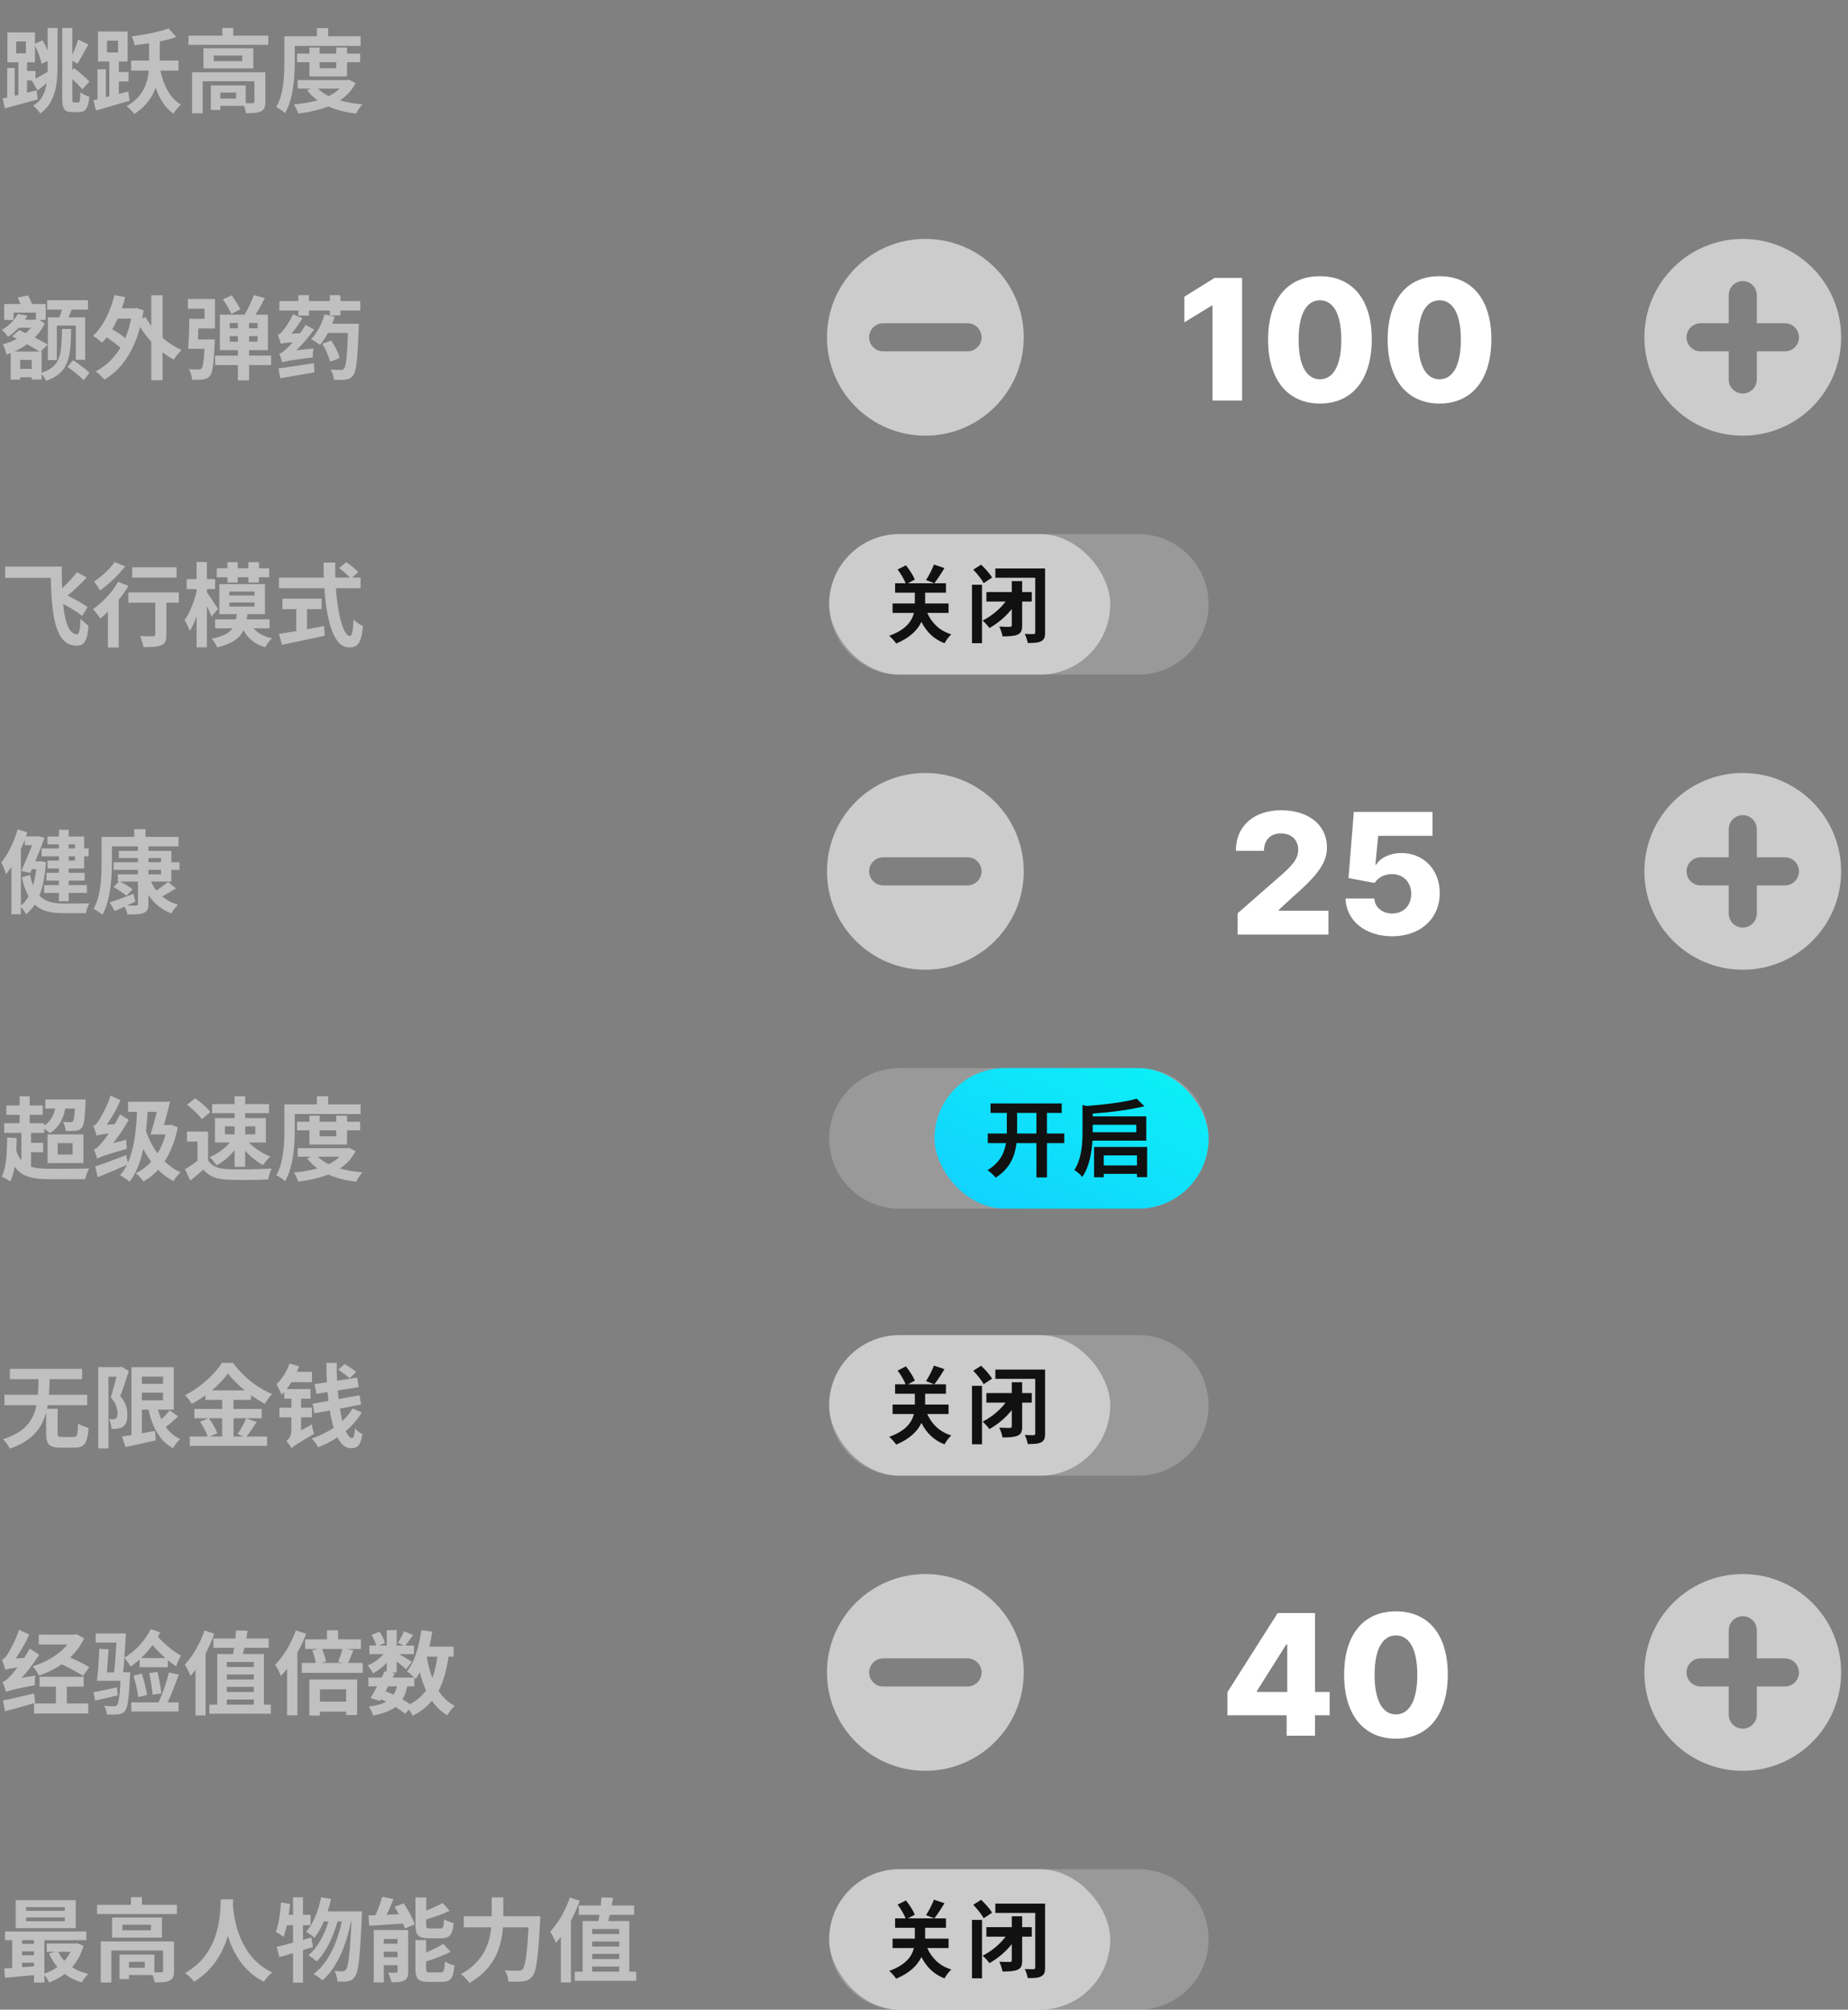 <?xml version="1.0" encoding="UTF-8"?>
<!DOCTYPE svg PUBLIC "-//W3C//DTD SVG 1.1//EN" "http://www.w3.org/Graphics/SVG/1.1/DTD/svg11.dtd">
<svg version="1.1" xmlns="http://www.w3.org/2000/svg" xmlns:xlink="http://www.w3.org/1999/xlink" width="263" height="286" viewBox="0 0 263 286" fill="none">
<rect x="0" y="0" width="263" height="286" fill="#808080" stroke="none"/>
<path d="M5.057 10.099H3.848V8.864H4.979V6.498C5.408 7.33 5.798 8.37 5.902 9.072L6.786 8.682V9.501C6.786 9.735 6.786 9.982 6.773 10.229C6.162 10.593 5.564 10.918 5.057 11.191V10.099ZM2.301 5.9H3.679V7.59H2.301V5.9ZM6.786 7.2C6.578 6.706 6.331 6.186 6.058 5.744L4.979 6.225V4.613H1.053V8.864H2.613V13.492L2.093 13.622V9.67H1.027V13.869L0.377 14.012L0.689 15.416C2.028 15.065 3.757 14.597 5.382 14.142L5.2 12.855C4.745 12.972 4.303 13.076 3.848 13.193V11.451H4.55L4.524 11.464L5.356 12.881C5.772 12.556 6.201 12.192 6.643 11.828C6.448 13.128 5.954 14.337 4.719 15.026C5.044 15.273 5.525 15.819 5.733 16.144C7.865 14.675 8.19 11.958 8.19 9.501V3.976H6.786V7.2ZM10.556 14.584C10.335 14.584 10.296 14.506 10.296 13.934V11.269C10.855 11.776 11.401 12.322 11.713 12.712L12.727 11.62C12.259 11.074 11.258 10.255 10.556 9.696L10.296 9.956V8.656L11.024 9.059C11.492 8.357 12.038 7.252 12.571 6.316L11.128 5.627C10.933 6.277 10.621 7.083 10.296 7.785V3.976H8.853V13.921C8.853 15.52 9.165 15.949 10.27 15.949H11.271C12.207 15.949 12.571 15.325 12.714 13.752C12.298 13.661 11.765 13.401 11.44 13.141C11.401 14.259 11.362 14.584 11.154 14.584H10.556ZM15.223 5.783H16.809V7.46H15.223V5.783ZM18.252 13.024L16.913 13.375V11.594H18.291V10.255H16.913V8.76H18.161V4.483H13.949V8.76H15.561V13.713L15.067 13.843V9.852H13.871V14.142C13.663 14.194 13.481 14.233 13.299 14.272L13.663 15.728C15.015 15.338 16.796 14.818 18.447 14.337L18.252 13.024ZM25.402 10.047V8.617H22.737V5.9C23.582 5.731 24.401 5.51 25.09 5.263L23.985 4.041C22.698 4.535 20.605 4.938 18.733 5.185C18.915 5.523 19.11 6.069 19.162 6.433C19.825 6.368 20.514 6.277 21.216 6.16V8.617H18.668V10.047H21.177C21.021 11.75 20.436 13.739 18.018 15.117C18.382 15.39 18.889 15.91 19.11 16.222C20.748 15.169 21.671 13.843 22.152 12.491C22.711 14.077 23.504 15.364 24.687 16.17C24.921 15.767 25.402 15.182 25.753 14.896C24.193 13.999 23.296 12.166 22.828 10.047H25.402ZM33.605 14.025H31.356V13.18H33.605V14.025ZM37.765 10.281H27.339V16.131H28.847V11.568H36.205V14.467C36.205 14.623 36.153 14.662 35.958 14.675C35.815 14.688 35.412 14.688 34.97 14.675V12.153H30.004V15.65H31.356V15.065H34.71C34.853 15.403 34.97 15.806 35.009 16.105C35.945 16.105 36.634 16.092 37.115 15.858C37.622 15.624 37.765 15.208 37.765 14.493V10.281ZM34.476 8.695H30.42V7.902H34.476V8.695ZM28.951 6.875V9.735H36.049V6.875H28.951ZM33.202 5.068V3.976H31.629V5.068H26.819V6.381H38.181V5.068H33.202ZM41.951 6.537H51.324V5.159H46.709V4.002H45.097V5.159H40.469V8.799C40.469 10.697 40.391 13.401 39.312 15.247C39.663 15.403 40.313 15.832 40.573 16.092C41.756 14.09 41.951 10.905 41.951 8.799V6.537ZM47.853 8.851V9.709H45.487V8.851H47.853ZM49.387 10.879V8.851H51.259V7.629H49.387V6.771H47.853V7.629H45.487V6.771H44.031V7.629H42.276V8.851H44.031V10.879H49.387ZM48.334 12.608C47.905 13.024 47.372 13.388 46.774 13.674C46.163 13.375 45.643 13.024 45.253 12.608H48.334ZM49.647 11.334L49.374 11.399H42.367V12.608H44.304L43.693 12.829C44.109 13.388 44.616 13.869 45.188 14.272C44.161 14.571 43.017 14.753 41.821 14.857C42.055 15.182 42.328 15.767 42.445 16.157C43.992 15.962 45.448 15.65 46.722 15.143C47.853 15.65 49.179 15.988 50.674 16.17C50.869 15.767 51.272 15.169 51.584 14.844C50.414 14.74 49.335 14.558 48.386 14.285C49.322 13.661 50.089 12.855 50.609 11.815L49.647 11.334Z" fill="white" fill-opacity="0.5"/>
<path d="M6.812 45.161V51.245H8.086V46.331H10.79V51.206H12.116V45.161H9.75C9.906 44.823 10.049 44.446 10.205 44.056H12.519V42.717H6.708V44.056H8.827C8.71 44.433 8.567 44.823 8.45 45.161H6.812ZM2.873 52.493V51.219H4.511V52.493H2.873ZM2.067 50.023C2.691 49.737 3.289 49.386 3.848 48.996C4.537 49.36 5.187 49.737 5.616 50.023H2.067ZM8.827 46.812C8.762 50.452 8.671 52.116 5.928 53.052V50.023H5.785L6.799 49.035C6.331 48.749 5.655 48.398 4.953 48.034C5.538 47.462 6.019 46.773 6.37 46.032L5.629 45.525H6.5V43.263H4.576C4.407 42.873 4.186 42.405 3.991 42.041L2.522 42.34C2.652 42.613 2.795 42.951 2.925 43.263H0.598V45.525H1.924V44.485H5.109V45.499H3.549C3.666 45.317 3.783 45.122 3.887 44.927L2.535 44.68C2.132 45.447 1.365 46.305 0.273 46.955C0.546 47.15 0.936 47.631 1.131 47.943C1.729 47.54 2.236 47.111 2.665 46.643H4.407C4.186 46.916 3.939 47.176 3.653 47.41C3.341 47.254 3.029 47.098 2.743 46.968L1.742 47.865L2.418 48.216C1.794 48.554 1.092 48.827 0.39 49.009C0.585 49.308 0.858 50.049 0.923 50.465C1.118 50.4 1.326 50.335 1.521 50.257V54.027H2.873V53.689H4.511V54.001H5.928V53.247C6.175 53.52 6.448 53.91 6.552 54.196C9.802 53.065 10.062 50.946 10.127 46.812H8.827ZM9.607 52.194C10.387 52.766 11.427 53.585 11.908 54.118L12.74 53.039C12.233 52.545 11.167 51.765 10.4 51.245L9.607 52.194ZM18.668 45.343C18.46 46.357 18.187 47.28 17.836 48.112C17.316 47.696 16.627 47.228 15.977 46.851C16.263 46.37 16.523 45.876 16.757 45.343H18.668ZM23.14 42.015H21.528V46.37C21.216 45.967 20.943 45.538 20.722 45.122L20.241 45.304C20.306 44.94 20.371 44.563 20.436 44.173L19.422 43.822L19.149 43.874H17.342C17.524 43.354 17.68 42.834 17.823 42.288L16.289 41.989C15.717 44.316 14.664 46.487 13.234 47.787C13.611 48.008 14.248 48.515 14.521 48.775C14.755 48.541 14.976 48.294 15.184 48.008C15.873 48.463 16.627 49.022 17.134 49.49C16.224 50.998 15.041 52.116 13.611 52.857C13.988 53.104 14.586 53.676 14.846 54.014C17.16 52.701 18.967 50.218 19.942 46.539C20.41 47.28 20.943 47.995 21.528 48.632V54.105H23.14V50.14C23.647 50.53 24.18 50.881 24.726 51.167C24.986 50.764 25.48 50.14 25.857 49.815C24.908 49.399 23.972 48.801 23.14 48.073V42.015ZM34.203 44.004C33.943 43.458 33.423 42.652 32.968 42.028L31.733 42.6C32.162 43.237 32.695 44.121 32.929 44.68L34.203 44.004ZM26.741 43.926H29.107V45.369H26.936C26.936 46.76 26.871 48.515 26.767 49.633H29.107C29.003 51.453 28.873 52.22 28.678 52.441C28.548 52.558 28.418 52.584 28.223 52.584C27.963 52.584 27.43 52.571 26.871 52.532C27.131 52.935 27.313 53.559 27.339 54.027C27.963 54.053 28.561 54.04 28.912 54.001C29.341 53.936 29.614 53.819 29.887 53.468C30.264 53.039 30.42 51.804 30.55 48.905C30.563 48.71 30.576 48.307 30.576 48.307H28.171C28.197 47.813 28.21 47.28 28.223 46.747H30.589V42.548H26.741V43.926ZM32.695 48.619V47.839H33.852V48.619H32.695ZM32.695 45.967H33.852V46.721H32.695V45.967ZM36.66 46.721H35.451V45.967H36.66V46.721ZM36.66 48.619H35.451V47.839H36.66V48.619ZM38.584 50.608H35.451V49.828H38.129V44.771H36.361C36.803 44.095 37.284 43.237 37.687 42.431L36.127 41.989C35.828 42.86 35.282 43.991 34.801 44.771H31.291V49.828H33.852V50.608H30.615V51.947H33.852V54.131H35.451V51.947H38.584V50.608ZM41.691 44.732C41.236 45.785 40.469 46.825 40.222 47.111C39.975 47.397 39.754 47.592 39.533 47.644C39.676 48.008 39.897 48.645 39.975 48.931C40.183 48.853 40.495 48.788 41.665 48.697C41.288 49.139 40.963 49.464 40.781 49.62C40.365 50.01 40.066 50.257 39.741 50.322C39.897 50.66 40.105 51.323 40.17 51.57C40.521 51.414 41.08 51.297 44.499 50.868C44.499 50.569 44.538 49.984 44.616 49.594L42.159 49.841C43.069 48.983 43.953 47.956 44.707 46.89L43.498 46.24C43.251 46.63 42.991 47.033 42.705 47.423L41.483 47.462C42.042 46.799 42.601 46.045 43.043 45.278L41.691 44.732ZM39.884 53.832C41.249 53.598 43.043 53.286 44.746 52.987L44.668 51.687C42.835 51.973 40.898 52.272 39.624 52.428L39.884 53.832ZM45.864 48.918C46.358 49.711 46.826 50.79 46.969 51.479L48.334 50.959C48.178 50.257 47.671 49.243 47.138 48.463L45.864 48.918ZM47.281 46.071C47.411 45.733 47.528 45.395 47.632 45.057L46.189 44.732C45.812 46.084 45.11 47.436 44.265 48.255C44.629 48.45 45.24 48.853 45.526 49.087C45.929 48.632 46.319 48.047 46.67 47.384H49.517C49.4 50.764 49.231 52.116 48.971 52.441C48.828 52.61 48.698 52.636 48.477 52.636C48.217 52.636 47.671 52.636 47.047 52.584C47.307 53 47.489 53.611 47.528 54.053C48.165 54.079 48.802 54.079 49.205 54.014C49.66 53.949 49.985 53.806 50.284 53.39C50.713 52.857 50.882 51.18 51.051 46.721C51.064 46.539 51.064 46.071 51.064 46.071H47.281ZM48.451 42.847V42.002H46.943V42.847H43.966V42.002H42.458V42.847H39.754V44.199H42.458V44.914H43.966V44.199H46.943V44.888H48.451V44.199H51.272V42.847H48.451Z" fill="white" fill-opacity="0.5"/>
<path d="M12.467 86.411C11.843 85.917 10.686 85.28 9.62 84.76C10.53 84.019 11.531 83.07 12.337 82.186L10.946 81.432C10.413 82.147 9.62 82.992 8.84 83.72C8.801 82.771 8.788 81.731 8.801 80.626H0.728V82.238H7.228C7.345 88.127 8.034 91.884 10.933 91.884C12.012 91.884 12.441 91.182 12.597 89.024C12.246 88.816 11.804 88.413 11.453 88.049C11.414 89.44 11.284 90.259 10.985 90.259C9.854 90.272 9.256 88.673 8.983 85.93C10.023 86.502 11.102 87.152 11.687 87.659L12.467 86.411ZM25.129 80.73H18.811V82.199H25.129V80.73ZM16.315 79.989C15.691 80.899 14.456 82.069 13.377 82.758C13.65 83.057 14.04 83.681 14.235 84.019C15.47 83.161 16.874 81.822 17.81 80.6L16.315 79.989ZM16.809 82.797C15.977 84.266 14.56 85.774 13.234 86.684C13.546 87.009 14.066 87.711 14.287 88.023C14.638 87.737 14.989 87.412 15.353 87.061V92.144H16.9V85.358C17.42 84.708 17.901 84.032 18.291 83.369L16.809 82.797ZM25.454 84.305H18.265V85.774H22.1V90.298C22.1 90.493 22.009 90.545 21.775 90.545C21.541 90.558 20.683 90.558 19.942 90.519C20.15 90.974 20.345 91.637 20.41 92.092C21.567 92.092 22.399 92.066 22.945 91.832C23.517 91.598 23.673 91.169 23.673 90.337V85.774H25.454V84.305ZM32.37 82.901H33.839V82.147H35.347V82.901H36.855V82.147H38.311V80.873H36.855V80.002H35.347V80.873H33.839V80.002H32.37V80.873H30.849V82.147H32.37V82.901ZM31.031 86.658C30.797 86.281 29.835 84.799 29.445 84.292V83.837H30.615V82.407H29.445V79.989H27.976V82.407H26.572V83.837H27.976V84.175C27.612 85.644 26.988 87.295 26.273 88.231C26.52 88.647 26.858 89.349 27.014 89.791C27.352 89.245 27.69 88.53 27.976 87.724V92.118H29.445V86.268C29.718 86.814 29.965 87.36 30.108 87.737L31.031 86.658ZM32.643 85.748H36.218V86.32H32.643V85.748ZM32.643 84.188H36.218V84.747H32.643V84.188ZM38.363 89.414V88.14H35.113C35.152 87.893 35.191 87.659 35.217 87.399H37.713V83.122H31.213V87.399H33.696C33.67 87.659 33.631 87.906 33.592 88.14H30.615V89.414H33.098C32.617 90.09 31.759 90.571 30.134 90.896C30.42 91.195 30.784 91.754 30.914 92.131C33.059 91.611 34.112 90.805 34.658 89.687C35.308 90.883 36.296 91.702 37.752 92.105C37.96 91.715 38.376 91.13 38.701 90.831C37.544 90.597 36.673 90.103 36.088 89.414H38.363ZM43.693 86.684H45.773V85.189H40.196V86.684H42.159V89.817C41.223 89.973 40.365 90.103 39.702 90.207L40.131 91.767C41.808 91.403 44.096 90.935 46.228 90.467L46.111 89.089C45.318 89.245 44.486 89.401 43.693 89.544V86.684ZM51.324 83.707V82.199H50.102L50.986 81.432C50.635 81.003 49.868 80.392 49.283 79.989L48.256 80.834C48.776 81.224 49.426 81.757 49.777 82.199H47.723C47.697 81.497 47.697 80.769 47.71 80.054H46.046C46.046 80.769 46.059 81.497 46.085 82.199H39.702V83.707H46.163C46.475 88.283 47.45 92.131 49.673 92.131C50.908 92.131 51.428 91.533 51.662 89.076C51.233 88.907 50.661 88.53 50.31 88.166C50.245 89.817 50.089 90.506 49.816 90.506C48.867 90.506 48.074 87.503 47.801 83.707H51.324Z" fill="white" fill-opacity="0.5"/>
<path d="M10.673 120.16V120.732H9.776V120.16H10.673ZM10.673 122.474H9.776V121.863H10.673V122.474ZM8.385 120.732H5.915V121.863H8.385V122.474H6.76V123.592H8.385V124.203H6.604V125.321H8.385V125.958H6.279V127.076H8.385V128.259H9.776V127.076H12.363V125.958H9.776V125.321H12.051V124.203H9.776V123.592H11.973V121.863H12.61V120.732H11.973V119.042H9.776V118.08H8.385V119.042H6.76V120.16H8.385V120.732ZM2.977 120.836C3.172 120.394 3.354 119.952 3.523 119.497V120.277H4.563C4.134 121.382 3.549 122.812 3.042 123.943L4.303 124.229L4.537 123.696H5.161C5.057 124.528 4.914 125.295 4.706 125.997C4.537 125.568 4.394 125.074 4.277 124.502L3.107 124.84C3.354 125.971 3.679 126.855 4.056 127.557C3.757 128.103 3.393 128.545 2.977 128.857V120.836ZM5.733 122.552L5.499 122.578H5.018C5.512 121.408 5.993 120.199 6.344 119.224L5.382 118.977L5.161 119.029H3.692C3.757 118.834 3.822 118.639 3.887 118.444L2.509 118.028C2.002 119.809 1.144 121.577 0.182 122.734C0.416 123.137 0.754 124.034 0.858 124.411C1.118 124.099 1.378 123.735 1.625 123.358V130.105H2.977V129.065C3.25 129.364 3.562 129.806 3.705 130.105C4.186 129.728 4.602 129.273 4.953 128.727C5.954 129.676 7.28 129.949 8.983 129.949H12.233C12.298 129.546 12.506 128.896 12.714 128.558C11.986 128.584 9.659 128.584 9.061 128.584C7.631 128.571 6.461 128.337 5.603 127.453C6.11 126.192 6.409 124.619 6.539 122.695L5.733 122.552ZM21.125 123.787H22.919V124.424H21.125V123.787ZM21.125 122.11H22.919V122.708H21.125V122.11ZM24.388 125.451V123.787H25.545V122.708H24.388V121.083H21.125V120.446H25.402V119.094H20.709V118.002H19.097V119.094H14.456V122.864C14.456 124.775 14.378 127.479 13.312 129.338C13.65 129.494 14.3 129.923 14.56 130.183C15.73 128.168 15.925 124.97 15.925 122.864V120.446H19.63V121.083H16.913V122.11H19.63V122.708H16.172V123.787H19.63V124.424H16.77V125.451H16.952L16.159 126.231C16.796 126.582 17.589 127.115 17.992 127.479L18.876 126.569C18.473 126.218 17.693 125.763 17.069 125.451H19.63V128.597C19.63 128.805 19.565 128.87 19.331 128.87C19.162 128.883 18.629 128.883 18.083 128.857C18.473 128.675 18.876 128.493 19.266 128.298L18.993 127.193C17.745 127.674 16.471 128.155 15.613 128.415L16.328 129.65C16.77 129.468 17.251 129.247 17.745 129.013C17.914 129.377 18.083 129.819 18.135 130.144C19.201 130.144 19.942 130.131 20.436 129.923C20.943 129.715 21.125 129.377 21.125 128.61V127.349C21.905 128.558 22.984 129.468 24.401 129.988C24.609 129.598 25.025 129.039 25.337 128.74C24.453 128.493 23.699 128.09 23.075 127.57C23.699 127.245 24.401 126.829 25.038 126.413L23.907 125.503C23.478 125.867 22.841 126.348 22.243 126.712C21.944 126.322 21.697 125.906 21.502 125.451H24.388Z" fill="white" fill-opacity="0.5"/>
<path d="M4.42 163.971H6.136V162.632H4.42V161.215H6.292V160.617C6.591 160.838 6.929 161.098 7.098 161.267C8.281 160.526 8.983 159.395 9.282 157.757H10.66C10.595 158.914 10.504 159.395 10.387 159.564C10.283 159.668 10.166 159.694 10.01 159.694C9.815 159.694 9.412 159.694 8.957 159.642C9.165 159.993 9.321 160.539 9.334 160.942C9.919 160.968 10.452 160.955 10.777 160.916C11.128 160.864 11.414 160.76 11.648 160.474C11.96 160.11 12.077 159.161 12.168 157.003C12.181 156.821 12.181 156.47 12.181 156.47H6.448V157.757H7.839C7.618 158.836 7.15 159.629 6.292 160.175V159.85H4.225V158.654H6.071V157.315H4.225V156.002H2.795V157.315H0.897V158.654H2.795V159.85H0.598V161.215H3.042V165.102C2.743 164.764 2.509 164.309 2.314 163.724C2.34 163.152 2.366 162.554 2.366 161.956L1.014 161.865C1.001 164.075 0.897 166.168 0.247 167.455C0.572 167.585 1.222 167.949 1.482 168.131C1.742 167.533 1.937 166.831 2.08 166.025C3.107 167.481 4.654 167.806 7.072 167.806H12.116C12.22 167.338 12.48 166.636 12.701 166.272C11.531 166.337 8.06 166.337 7.072 166.324C6.006 166.324 5.122 166.259 4.42 166.025V163.971ZM8.216 162.684H10.335V164.296H8.216V162.684ZM6.773 165.518H11.869V161.436H6.773V165.518ZM16.094 162.684C16.9 161.67 17.68 160.513 18.33 159.369L17.095 158.589C16.861 159.044 16.601 159.525 16.328 159.967L15.184 160.058C15.938 159.031 16.64 157.757 17.147 156.574L15.743 155.911C15.249 157.432 14.352 159.044 14.053 159.46C13.767 159.876 13.559 160.149 13.273 160.227C13.455 160.63 13.689 161.332 13.754 161.618C13.962 161.527 14.287 161.436 15.483 161.293C15.028 161.969 14.625 162.476 14.417 162.697C14.001 163.191 13.702 163.477 13.364 163.555C13.533 163.932 13.754 164.621 13.832 164.894C14.17 164.66 14.716 164.452 18.044 163.49C17.992 163.178 17.953 162.58 17.979 162.19L16.094 162.684ZM22.321 158.225C22.035 159.382 21.697 160.578 21.424 161.436H23.569C23.296 162.45 22.919 163.347 22.425 164.127C21.723 163.191 21.177 162.099 20.787 160.981C20.878 160.11 20.956 159.187 21.008 158.225H22.321ZM24.336 160.045L24.076 160.11H23.335C23.634 159.07 23.946 157.848 24.206 156.782H18.226V158.225H19.5C19.37 161.085 19.045 163.581 18.2 165.466L17.953 164.374C16.328 164.998 14.638 165.661 13.546 165.999L13.91 167.533C15.119 167.039 16.627 166.402 18.057 165.778C17.784 166.311 17.472 166.805 17.082 167.234C17.446 167.429 18.174 167.936 18.434 168.17C19.383 166.961 20.007 165.388 20.384 163.503C20.722 164.153 21.099 164.751 21.515 165.323C20.878 165.999 20.15 166.558 19.331 166.974C19.669 167.208 20.202 167.793 20.41 168.131C21.177 167.715 21.866 167.169 22.503 166.467C23.14 167.117 23.881 167.65 24.687 168.079C24.908 167.689 25.376 167.117 25.701 166.831C24.856 166.454 24.102 165.921 23.426 165.271C24.271 163.984 24.921 162.359 25.298 160.422L24.336 160.045ZM36.335 160.292V161.423H34.892V160.292H36.335ZM32.019 160.292H33.384V161.423H32.019V160.292ZM33.384 159.109H30.589V162.593H32.695C31.993 163.451 30.901 164.231 29.835 164.673C30.16 164.946 30.589 165.479 30.81 165.843C31.746 165.362 32.669 164.569 33.384 163.672V166.051H34.892V163.763C35.646 164.595 36.569 165.349 37.427 165.804C37.661 165.427 38.142 164.894 38.467 164.595C37.401 164.166 36.205 163.399 35.425 162.593H37.843V159.109H34.892V158.407H38.285V157.12H34.892V156.002H33.384V157.12H30.186V158.407H33.384V159.109ZM29.939 158.251C29.497 157.64 28.548 156.834 27.768 156.288L26.624 157.224C27.391 157.796 28.314 158.654 28.717 159.278L29.939 158.251ZM29.614 161.033H26.611V162.45H28.106V165.193C27.534 165.635 26.884 166.064 26.325 166.389L27.079 168.001C27.794 167.455 28.366 166.948 28.938 166.441C29.783 167.455 30.849 167.819 32.448 167.884C33.995 167.949 36.608 167.923 38.168 167.845C38.246 167.403 38.48 166.649 38.649 166.285C36.92 166.415 33.995 166.454 32.474 166.389C31.122 166.337 30.147 165.986 29.614 165.115V161.033ZM41.951 158.537H51.324V157.159H46.709V156.002H45.097V157.159H40.469V160.799C40.469 162.697 40.391 165.401 39.312 167.247C39.663 167.403 40.313 167.832 40.573 168.092C41.756 166.09 41.951 162.905 41.951 160.799V158.537ZM47.853 160.851V161.709H45.487V160.851H47.853ZM49.387 162.879V160.851H51.259V159.629H49.387V158.771H47.853V159.629H45.487V158.771H44.031V159.629H42.276V160.851H44.031V162.879H49.387ZM48.334 164.608C47.905 165.024 47.372 165.388 46.774 165.674C46.163 165.375 45.643 165.024 45.253 164.608H48.334ZM49.647 163.334L49.374 163.399H42.367V164.608H44.304L43.693 164.829C44.109 165.388 44.616 165.869 45.188 166.272C44.161 166.571 43.017 166.753 41.821 166.857C42.055 167.182 42.328 167.767 42.445 168.157C43.992 167.962 45.448 167.65 46.722 167.143C47.853 167.65 49.179 167.988 50.674 168.17C50.869 167.767 51.272 167.169 51.584 166.844C50.414 166.74 49.335 166.558 48.386 166.285C49.322 165.661 50.089 164.855 50.609 163.815L49.647 163.334Z" fill="white" fill-opacity="0.5"/>
<path d="M8.853 204.493C8.281 204.493 8.203 204.428 8.203 203.973V200.476H6.682C6.721 200.307 6.76 200.138 6.786 199.969H12.402V198.487H6.968C7.02 197.772 7.046 197.031 7.072 196.264H11.687V194.795H1.404V196.264H5.486C5.473 197.044 5.447 197.785 5.395 198.487H0.637V199.969H5.187C4.745 202.153 3.575 203.817 0.416 204.818C0.78 205.143 1.209 205.728 1.391 206.157C4.576 205.065 5.954 203.271 6.565 200.983V203.986C6.565 205.533 6.994 206.014 8.632 206.014H10.582C11.999 206.014 12.428 205.442 12.61 203.206C12.194 203.102 11.466 202.842 11.128 202.569C11.05 204.246 10.985 204.493 10.439 204.493H8.853ZM17.277 194.483L17.056 194.548H13.988V206.131H15.431V195.926H16.575C16.341 196.836 16.042 198.006 15.769 198.838C16.536 199.709 16.731 200.515 16.731 201.126C16.731 201.49 16.653 201.737 16.497 201.854C16.38 201.932 16.263 201.971 16.12 201.971C15.951 201.971 15.756 201.971 15.509 201.958C15.73 202.348 15.847 202.946 15.86 203.336C16.185 203.336 16.497 203.349 16.757 203.31C17.043 203.258 17.316 203.18 17.524 203.011C17.94 202.725 18.135 202.179 18.122 201.321C18.122 200.567 17.966 199.67 17.121 198.669C17.524 197.655 17.966 196.225 18.33 195.094L17.277 194.483ZM20.189 198.188H23.205V199.28H20.189V198.188ZM23.205 195.9V196.927H20.189V195.9H23.205ZM24.141 200.697C23.842 201.1 23.4 201.568 22.971 201.984C22.776 201.555 22.607 201.087 22.477 200.606H24.739V194.561H18.707V204.22C18.2 204.298 17.745 204.376 17.355 204.428L17.862 205.923C19.084 205.65 20.683 205.325 22.178 204.974L22.061 203.622C21.437 203.739 20.8 203.856 20.189 203.96V200.606H21.125C21.71 203.141 22.724 205.078 24.635 206.092C24.843 205.676 25.298 205.091 25.636 204.779C24.791 204.402 24.115 203.817 23.595 203.076C24.154 202.647 24.791 202.088 25.35 201.555L24.141 200.697ZM31.616 201.828V204.428H29.861L30.927 203.973C30.732 203.375 30.225 202.491 29.731 201.828H31.616ZM30.147 197.863C31.083 197.083 31.889 196.238 32.448 195.458C33.02 196.238 33.878 197.083 34.84 197.863H30.147ZM35.048 201.828C34.762 202.517 34.242 203.466 33.813 204.077L34.658 204.428H33.241V201.828H37.245V200.502H33.241V199.215H35.724V198.539C36.374 199.007 37.05 199.436 37.7 199.774C37.986 199.293 38.337 198.773 38.727 198.383C36.673 197.551 34.58 195.913 33.176 193.95H31.577C30.615 195.51 28.535 197.46 26.325 198.539C26.663 198.864 27.092 199.423 27.287 199.787C27.95 199.436 28.613 199.02 29.224 198.578V199.215H31.616V200.502H27.664V201.828H29.653L28.47 202.335C28.925 202.972 29.354 203.843 29.549 204.428H27.014V205.754H38.012V204.428H35.074C35.529 203.882 36.036 203.089 36.53 202.374L35.048 201.828ZM50.687 195.237C50.31 194.912 49.582 194.431 49.049 194.119L48.152 194.925C48.672 195.276 49.4 195.809 49.764 196.147L50.687 195.237ZM42.848 203.557V201.698H44.395V200.32H42.848V199.046H44.2V197.668H40.82C41.041 197.356 41.275 197.044 41.483 196.693H44.395V195.224H42.25C42.367 194.964 42.471 194.691 42.562 194.444L41.21 194.028C40.82 195.172 40.118 196.264 39.351 196.979C39.572 197.343 39.949 198.162 40.066 198.5C40.196 198.37 40.326 198.24 40.456 198.097V199.046H41.47V200.32H39.767V201.698H41.47V203.687C41.47 204.376 41.028 204.857 40.755 205.065C40.963 205.286 41.34 205.793 41.47 206.092C41.73 205.819 42.172 205.533 44.707 204.038C44.59 203.726 44.421 203.128 44.382 202.699L42.848 203.557ZM50.18 200.437C49.803 201.087 49.309 201.685 48.724 202.231C48.607 201.698 48.477 201.087 48.373 200.45L51.389 199.878L51.168 198.552L48.191 199.098C48.139 198.695 48.1 198.292 48.061 197.876L51.064 197.395L50.817 196.043L47.97 196.485C47.931 195.653 47.918 194.795 47.931 193.95H46.449C46.449 194.86 46.475 195.796 46.527 196.706L44.772 196.979L45.032 198.357L46.618 198.11C46.657 198.526 46.696 198.942 46.748 199.358L44.499 199.761L44.746 201.126L46.93 200.723C47.086 201.633 47.268 202.465 47.489 203.193C46.54 203.83 45.461 204.337 44.343 204.714C44.707 205.065 45.084 205.572 45.279 205.962C46.241 205.572 47.177 205.117 48.022 204.545C48.516 205.507 49.14 206.092 49.933 206.092C50.947 206.092 51.324 205.663 51.571 204.09C51.259 203.934 50.804 203.609 50.518 203.258C50.453 204.298 50.336 204.636 50.089 204.636C49.79 204.636 49.478 204.272 49.205 203.661C50.102 202.907 50.882 202.01 51.48 200.996L50.18 200.437Z" fill="white" fill-opacity="0.5"/>
<path d="M12.714 237.254C12.09 236.851 10.998 236.318 9.984 235.876C10.816 235.096 11.492 234.186 11.973 233.133L10.881 232.561L10.595 232.626H5.512V234.03H9.581C8.463 235.434 6.578 236.552 4.641 237.124C4.953 237.449 5.369 238.047 5.564 238.45C6.695 238.047 7.787 237.527 8.775 236.838C9.893 237.371 11.167 238.034 11.804 238.502L12.714 237.254ZM3.081 238.775C3.991 237.787 4.862 236.617 5.577 235.473L4.225 234.602C4.004 235.044 3.731 235.499 3.445 235.928L2.223 236.019C2.938 235.005 3.653 233.783 4.16 232.613L2.704 231.937C2.236 233.419 1.339 235.018 1.053 235.434C0.767 235.863 0.533 236.123 0.273 236.201C0.442 236.591 0.689 237.345 0.767 237.631C0.988 237.527 1.313 237.449 2.483 237.306C2.041 237.878 1.651 238.333 1.456 238.528C1.014 238.996 0.715 239.269 0.351 239.347C0.533 239.75 0.78 240.491 0.858 240.79C1.209 240.595 1.755 240.439 4.966 239.802C4.94 239.477 4.966 238.866 5.018 238.45L3.081 238.775ZM4.849 240.985C3.211 241.375 1.547 241.791 0.416 241.986L0.715 243.533C1.95 243.195 3.536 242.766 5.018 242.324L4.849 240.985ZM9.516 240.023H11.908V238.619H5.629V240.023H7.956V242.415H4.849V243.845H12.558V242.415H9.516V240.023ZM16.64 240.114C15.392 240.387 14.17 240.66 13.299 240.816L13.546 242.012C14.508 241.791 15.652 241.518 16.757 241.258L16.64 240.114ZM20.085 235.954C20.657 235.395 21.216 234.784 21.697 234.108C22.243 234.745 22.867 235.369 23.53 235.954H20.085ZM19.877 237.254H23.881V236.253C24.284 236.591 24.674 236.877 25.064 237.137C25.207 236.708 25.506 235.993 25.766 235.603C24.609 234.979 23.335 233.913 22.477 232.925C22.594 232.717 22.711 232.509 22.802 232.301L21.463 231.833C20.657 233.484 19.214 234.992 17.693 235.915C17.784 234.771 17.862 233.523 17.914 232.457H13.624V233.757H16.562C16.484 235.239 16.367 236.838 16.224 237.995H15.21C15.301 236.955 15.392 235.733 15.444 234.706L14.131 234.628C14.079 236.084 13.949 238.021 13.793 239.191H17.147C17.03 241.466 16.874 242.402 16.64 242.662C16.51 242.792 16.393 242.818 16.185 242.818C15.951 242.818 15.405 242.805 14.82 242.753C15.041 243.104 15.184 243.611 15.21 243.988C15.834 244.014 16.445 244.014 16.796 243.975C17.212 243.923 17.511 243.819 17.784 243.481C18.174 243.039 18.343 241.765 18.499 238.541C18.512 238.372 18.525 237.982 18.525 237.982H17.524C17.589 237.397 17.654 236.669 17.706 235.915C17.966 236.214 18.421 236.864 18.59 237.163C19.032 236.864 19.448 236.526 19.877 236.149V237.254ZM22.958 240.985C22.88 240.14 22.646 238.905 22.412 237.93L21.242 238.099C21.437 239.061 21.658 240.335 21.723 241.167L22.958 240.985ZM20.93 241.18C20.8 240.361 20.501 239.113 20.176 238.151L19.006 238.463C19.279 239.425 19.591 240.699 19.682 241.531L20.93 241.18ZM24.037 238.008C23.738 239.321 23.114 241.076 22.568 242.259H18.681V243.559H25.415V242.259H23.868C24.401 241.141 24.973 239.62 25.441 238.307L24.037 238.008ZM29.107 232.028C28.483 233.874 27.417 235.707 26.299 236.89C26.559 237.28 26.975 238.125 27.118 238.502C27.352 238.229 27.586 237.943 27.82 237.631V244.118H29.25V235.33C29.731 234.407 30.173 233.445 30.511 232.496L29.107 232.028ZM32.279 241.856H36.127V242.584H32.279V241.856ZM36.127 236.513V237.228H32.279V236.513H36.127ZM36.127 240.049V240.79H32.279V240.049H36.127ZM36.127 239.009H32.279V238.294H36.127V239.009ZM37.557 242.584V235.382H34.554C34.632 235.109 34.697 234.823 34.775 234.498H38.246V233.172H35.048C35.113 232.795 35.191 232.431 35.243 232.067L33.605 232.015C33.579 232.379 33.54 232.756 33.501 233.172H30.368V234.498H33.319C33.267 234.81 33.215 235.109 33.163 235.382H30.914V242.584H29.796V243.884H38.545V242.584H37.557ZM42.107 232.028C41.444 233.887 40.326 235.733 39.156 236.903C39.416 237.267 39.832 238.125 39.975 238.502C40.274 238.19 40.573 237.839 40.859 237.462V244.105H42.328V235.174C42.809 234.303 43.238 233.393 43.576 232.496L42.107 232.028ZM49.257 240.413V242.155H45.526V240.413H49.257ZM44.018 244.131H45.526V243.585H49.257V244.066H50.83V239.009H44.018V244.131ZM48.724 234.667C48.594 235.239 48.334 235.993 48.126 236.513L48.815 236.643H45.708L46.397 236.461C46.319 235.98 46.098 235.252 45.825 234.667H48.724ZM49.556 236.643C49.777 236.175 50.024 235.525 50.284 234.849L49.257 234.667H51.363V233.289H48.113V232.002H46.527V233.289H43.433V234.667H45.266L44.421 234.862C44.668 235.421 44.863 236.123 44.941 236.643H42.952V238.06H51.623V236.643H49.556ZM58.968 239.984V238.736C59.046 238.814 59.098 238.879 59.15 238.931C59.358 238.645 59.566 238.333 59.748 237.995C59.982 238.931 60.268 239.789 60.632 240.556C60.06 241.362 59.306 242.012 58.344 242.519C58.045 242.298 57.668 242.064 57.265 241.83C57.59 241.323 57.811 240.712 57.954 239.984H58.968ZM55.237 239.984H56.498C56.381 240.452 56.212 240.842 56.004 241.167C55.627 240.985 55.25 240.829 54.86 240.673L55.237 239.984ZM62.231 235.759C62.088 236.903 61.854 237.93 61.529 238.814C61.178 237.878 60.918 236.851 60.736 235.759H62.231ZM64.558 235.759V234.329H61.1C61.269 233.64 61.412 232.925 61.516 232.197L59.956 231.989C59.644 234.303 59.02 236.513 57.915 237.839C58.201 238.034 58.669 238.437 58.968 238.736H55.874L56.186 238.112L55.627 237.995H56.459V236.422C56.966 236.825 57.512 237.28 57.798 237.553L58.617 236.487C58.331 236.292 57.408 235.746 56.784 235.395H58.916V234.173H57.681C57.993 233.77 58.396 233.224 58.799 232.665L57.499 232.145C57.291 232.639 56.927 233.328 56.628 233.796L57.486 234.173H56.459V231.989H55.042V234.173H53.95L54.782 233.809C54.678 233.354 54.34 232.691 54.002 232.197L52.884 232.665C53.157 233.133 53.443 233.731 53.56 234.173H52.572V235.395H54.6C53.976 236.071 53.105 236.695 52.312 237.02C52.598 237.293 52.923 237.8 53.092 238.138C53.742 237.774 54.444 237.228 55.042 236.63V237.878L54.756 237.813C54.626 238.099 54.47 238.411 54.314 238.736H52.429V239.984H53.664C53.339 240.608 53.014 241.193 52.728 241.648L54.08 242.064L54.223 241.817C54.47 241.921 54.717 242.038 54.951 242.168C54.34 242.519 53.534 242.727 52.481 242.87C52.728 243.182 53.001 243.702 53.092 244.144C54.483 243.858 55.523 243.481 56.29 242.909C56.823 243.247 57.291 243.585 57.642 243.884L58.227 243.286C58.435 243.598 58.63 243.949 58.721 244.17C59.852 243.598 60.749 242.896 61.464 242.038C62.049 242.883 62.764 243.572 63.648 244.105C63.882 243.676 64.363 243.078 64.714 242.766C63.765 242.272 63.011 241.531 62.413 240.608C63.115 239.295 63.557 237.683 63.83 235.759H64.558Z" fill="white" fill-opacity="0.5"/>
<path d="M9.23 271.926H3.718V271.393H9.23V271.926ZM9.23 273.408H3.718V272.862H9.23V273.408ZM10.777 270.405H2.236V274.396H10.777V270.405ZM10.036 277.763C9.802 278.231 9.503 278.66 9.152 279.037C8.801 278.66 8.502 278.231 8.281 277.763H10.036ZM3.146 279.31H4.836V279.817C4.264 279.869 3.692 279.908 3.146 279.947V279.31ZM3.146 277.698H4.836V278.244H3.146V277.698ZM4.836 276.099V276.619H3.146V276.099H4.836ZM10.946 276.528L10.686 276.58H6.643V277.763H7.839L6.981 277.997C7.293 278.712 7.696 279.362 8.164 279.921C7.618 280.324 6.981 280.636 6.318 280.857V276.099H12.272V274.877H0.715V276.099H1.729V280.051C1.326 280.09 0.936 280.103 0.598 280.129L0.715 281.455C1.859 281.351 3.341 281.221 4.836 281.078V282.131H6.318V281.078C6.578 281.39 6.864 281.819 7.007 282.118C7.813 281.819 8.554 281.416 9.217 280.909C9.906 281.442 10.712 281.845 11.635 282.118C11.843 281.754 12.246 281.195 12.545 280.909C11.687 280.701 10.907 280.376 10.257 279.947C10.985 279.128 11.544 278.114 11.895 276.892L10.946 276.528ZM20.605 280.025H18.356V279.18H20.605V280.025ZM24.765 276.281H14.339V282.131H15.847V277.568H23.205V280.467C23.205 280.623 23.153 280.662 22.958 280.675C22.815 280.688 22.412 280.688 21.97 280.675V278.153H17.004V281.65H18.356V281.065H21.71C21.853 281.403 21.97 281.806 22.009 282.105C22.945 282.105 23.634 282.092 24.115 281.858C24.622 281.624 24.765 281.208 24.765 280.493V276.281ZM21.476 274.695H17.42V273.902H21.476V274.695ZM15.951 272.875V275.735H23.049V272.875H15.951ZM20.202 271.068V269.976H18.629V271.068H13.819V272.381H25.181V271.068H20.202ZM31.421 270.288C31.33 272.004 31.512 277.906 26.325 280.779C26.845 281.143 27.352 281.611 27.625 282.014C30.368 280.337 31.733 277.828 32.435 275.488C33.163 277.88 34.619 280.558 37.557 282.014C37.804 281.598 38.272 281.065 38.753 280.701C33.904 278.426 33.254 272.823 33.15 271.029C33.163 270.756 33.176 270.496 33.189 270.288H31.421ZM44.317 275.722L43.121 276.06V273.967H44.2V272.498H43.121V270.002H41.704V272.498H41.093C41.171 271.978 41.236 271.471 41.288 270.951L40.001 270.73C39.884 272.264 39.663 273.889 39.26 274.916C39.546 275.085 40.118 275.436 40.352 275.631C40.534 275.163 40.69 274.604 40.833 273.967H41.704V276.45C40.82 276.697 40.027 276.905 39.377 277.048L39.754 278.517C40.352 278.361 41.002 278.153 41.704 277.945V282.144H43.121V277.516C43.602 277.373 44.057 277.217 44.525 277.087L44.317 275.722ZM46.631 272.004C46.813 271.432 46.982 270.847 47.112 270.249L45.708 269.989C45.318 271.9 44.603 273.759 43.576 274.89C43.888 275.085 44.499 275.514 44.746 275.761C45.253 275.137 45.708 274.331 46.085 273.434H46.748C46.176 275.319 45.162 277.243 43.875 278.257C44.278 278.478 44.772 278.829 45.058 279.128C46.371 277.88 47.463 275.553 48.035 273.434H48.646C47.996 276.476 46.696 279.427 44.616 280.922C45.045 281.143 45.578 281.52 45.877 281.819C47.97 280.09 49.309 276.71 49.946 273.434H50.011C49.803 278.101 49.569 279.869 49.244 280.285C49.088 280.48 48.958 280.532 48.763 280.532C48.516 280.532 48.087 280.532 47.606 280.48C47.84 280.909 47.996 281.546 48.035 281.988C48.594 282.014 49.14 282.014 49.504 281.949C49.933 281.858 50.219 281.715 50.518 281.273C51.012 280.623 51.246 278.504 51.493 272.706C51.506 272.524 51.519 272.004 51.519 272.004H46.631ZM62.803 275.826C63.999 275.826 64.402 275.345 64.571 273.681C64.155 273.59 63.518 273.343 63.206 273.109C63.154 274.24 63.063 274.435 62.647 274.435H61.23C60.736 274.435 60.658 274.383 60.658 273.915V273.148C61.789 272.81 62.998 272.394 63.986 271.926L62.998 270.808C62.387 271.146 61.529 271.549 60.658 271.887V270.028H59.124V273.941C59.124 275.371 59.488 275.826 61.009 275.826H62.803ZM54.626 278.517V277.75H56.576V278.517H54.626ZM56.576 275.93V276.606H54.626V275.93H56.576ZM58.097 274.656H53.196V282.118H54.626V279.661H56.576V280.532C56.576 280.688 56.524 280.727 56.368 280.727C56.199 280.74 55.679 280.753 55.224 280.727C55.406 281.091 55.64 281.689 55.718 282.092C56.498 282.092 57.096 282.079 57.538 281.832C57.967 281.611 58.097 281.234 58.097 280.558V274.656ZM56.147 271.341C56.355 271.679 56.563 272.043 56.758 272.407L55.029 272.485C55.354 271.796 55.705 271.016 56.004 270.262L54.392 269.937C54.171 270.73 53.807 271.731 53.443 272.55C53.079 272.563 52.741 272.576 52.429 272.576L52.559 274.045C53.885 273.967 55.653 273.863 57.369 273.746C57.473 273.993 57.551 274.227 57.603 274.435L59.02 273.863C58.773 273.018 58.084 271.783 57.447 270.86L56.147 271.341ZM61.243 280.688C60.736 280.688 60.645 280.623 60.645 280.168V279.128C61.828 278.764 63.115 278.296 64.116 277.75L63.089 276.619C62.465 277.035 61.568 277.464 60.645 277.841V276.086H59.124V280.168C59.124 281.598 59.501 282.04 61.022 282.04H62.868C64.116 282.04 64.506 281.533 64.675 279.7C64.272 279.596 63.648 279.362 63.323 279.128C63.258 280.441 63.167 280.688 62.725 280.688H61.243ZM71.63 272.693V270.015H69.979V272.693H66.001V274.279H69.914C69.693 276.554 68.822 279.18 65.598 280.935C65.975 281.221 66.56 281.806 66.807 282.196C70.46 280.129 71.37 276.97 71.578 274.279H75.218C75.01 278.14 74.75 279.843 74.36 280.246C74.178 280.415 74.022 280.454 73.749 280.454C73.411 280.454 72.644 280.454 71.825 280.389C72.124 280.831 72.332 281.52 72.358 281.988C73.151 282.027 73.957 282.027 74.438 281.962C74.997 281.884 75.374 281.741 75.764 281.234C76.336 280.558 76.596 278.608 76.856 273.434C76.882 273.226 76.895 272.693 76.895 272.693H71.63ZM81.107 270.028C80.483 271.874 79.417 273.707 78.299 274.89C78.559 275.28 78.975 276.125 79.118 276.502C79.352 276.229 79.586 275.943 79.82 275.631V282.118H81.25V273.33C81.731 272.407 82.173 271.445 82.511 270.496L81.107 270.028ZM84.279 279.856H88.127V280.584H84.279V279.856ZM88.127 274.513V275.228H84.279V274.513H88.127ZM88.127 278.049V278.79H84.279V278.049H88.127ZM88.127 277.009H84.279V276.294H88.127V277.009ZM89.557 280.584V273.382H86.554C86.632 273.109 86.697 272.823 86.775 272.498H90.246V271.172H87.048C87.113 270.795 87.191 270.431 87.243 270.067L85.605 270.015C85.579 270.379 85.54 270.756 85.501 271.172H82.368V272.498H85.319C85.267 272.81 85.215 273.109 85.163 273.382H82.914V280.584H81.796V281.884H90.545V280.584H89.557Z" fill="white" fill-opacity="0.5"/>
<path d="M118 86C118 80.477 122.477 76 128 76H162C167.523 76 172 80.477 172 86V86C172 91.523 167.523 96 162 96H128C122.477 96 118 91.523 118 86V86Z" fill="white" fill-opacity="0.2"/>
<rect x="118" y="76" width="40" height="20" rx="10" fill="white" fill-opacity="0.5"/>
<path d="M132.908 80.336C132.668 81.02 132.188 81.932 131.792 82.544L132.968 83C133.4 82.46 133.94 81.632 134.408 80.84L132.908 80.336ZM134.996 87.224V85.88H131.66V84.344H134.624V83H129.212L130.196 82.472C129.956 81.896 129.44 81.068 128.924 80.444L127.748 81.044C128.192 81.632 128.66 82.424 128.888 83H127.388V84.344H130.196V85.88H127.028V87.224H130.064C129.776 88.388 128.948 89.612 126.548 90.476C126.872 90.752 127.34 91.268 127.544 91.58C129.536 90.74 130.592 89.636 131.132 88.496C131.852 89.912 132.896 90.956 134.42 91.544C134.624 91.148 135.056 90.572 135.38 90.272C133.724 89.768 132.62 88.676 131.96 87.224H134.996ZM141.184 82.196C140.884 81.644 140.2 80.888 139.624 80.36L138.508 81.068C139.06 81.644 139.732 82.448 139.984 82.988L141.184 82.196ZM138.328 91.532H139.756V83.216H138.328V91.532ZM146.836 85.604V84.248H145.468V82.7H143.992V84.248H140.38V85.604H143.116C142.324 86.66 141.136 87.656 139.84 88.316C140.14 88.556 140.608 89.072 140.812 89.372C142.036 88.676 143.14 87.752 143.992 86.66V88.964C143.992 89.144 143.92 89.192 143.716 89.204C143.512 89.204 142.828 89.204 142.216 89.168C142.408 89.564 142.612 90.152 142.672 90.56C143.632 90.56 144.34 90.524 144.82 90.308C145.324 90.092 145.468 89.732 145.468 89V85.604H146.836ZM148.732 80.9H141.652V82.22H147.328V89.984C147.328 90.164 147.268 90.224 147.088 90.236C146.92 90.236 146.332 90.236 145.84 90.212C146.02 90.56 146.212 91.136 146.26 91.496C147.136 91.508 147.748 91.472 148.168 91.256C148.6 91.028 148.732 90.692 148.732 90.008V80.9Z" fill="#111111"/>
<path d="M118 200C118 194.477 122.477 190 128 190H162C167.523 190 172 194.477 172 200V200C172 205.523 167.523 210 162 210H128C122.477 210 118 205.523 118 200V200Z" fill="white" fill-opacity="0.2"/>
<rect x="118" y="190" width="40" height="20" rx="10" fill="white" fill-opacity="0.5"/>
<path d="M132.908 194.336C132.668 195.02 132.188 195.932 131.792 196.544L132.968 197C133.4 196.46 133.94 195.632 134.408 194.84L132.908 194.336ZM134.996 201.224V199.88H131.66V198.344H134.624V197H129.212L130.196 196.472C129.956 195.896 129.44 195.068 128.924 194.444L127.748 195.044C128.192 195.632 128.66 196.424 128.888 197H127.388V198.344H130.196V199.88H127.028V201.224H130.064C129.776 202.388 128.948 203.612 126.548 204.476C126.872 204.752 127.34 205.268 127.544 205.58C129.536 204.74 130.592 203.636 131.132 202.496C131.852 203.912 132.896 204.956 134.42 205.544C134.624 205.148 135.056 204.572 135.38 204.272C133.724 203.768 132.62 202.676 131.96 201.224H134.996ZM141.184 196.196C140.884 195.644 140.2 194.888 139.624 194.36L138.508 195.068C139.06 195.644 139.732 196.448 139.984 196.988L141.184 196.196ZM138.328 205.532H139.756V197.216H138.328V205.532ZM146.836 199.604V198.248H145.468V196.7H143.992V198.248H140.38V199.604H143.116C142.324 200.66 141.136 201.656 139.84 202.316C140.14 202.556 140.608 203.072 140.812 203.372C142.036 202.676 143.14 201.752 143.992 200.66V202.964C143.992 203.144 143.92 203.192 143.716 203.204C143.512 203.204 142.828 203.204 142.216 203.168C142.408 203.564 142.612 204.152 142.672 204.56C143.632 204.56 144.34 204.524 144.82 204.308C145.324 204.092 145.468 203.732 145.468 203V199.604H146.836ZM148.732 194.9H141.652V196.22H147.328V203.984C147.328 204.164 147.268 204.224 147.088 204.236C146.92 204.236 146.332 204.236 145.84 204.212C146.02 204.56 146.212 205.136 146.26 205.496C147.136 205.508 147.748 205.472 148.168 205.256C148.6 205.028 148.732 204.692 148.732 204.008V194.9Z" fill="#111111"/>
<path d="M118 276C118 270.477 122.477 266 128 266H162C167.523 266 172 270.477 172 276V276C172 281.523 167.523 286 162 286H128C122.477 286 118 281.523 118 276V276Z" fill="white" fill-opacity="0.2"/>
<rect x="118" y="266" width="40" height="20" rx="10" fill="white" fill-opacity="0.5"/>
<path d="M132.908 270.336C132.668 271.02 132.188 271.932 131.792 272.544L132.968 273C133.4 272.46 133.94 271.632 134.408 270.84L132.908 270.336ZM134.996 277.224V275.88H131.66V274.344H134.624V273H129.212L130.196 272.472C129.956 271.896 129.44 271.068 128.924 270.444L127.748 271.044C128.192 271.632 128.66 272.424 128.888 273H127.388V274.344H130.196V275.88H127.028V277.224H130.064C129.776 278.388 128.948 279.612 126.548 280.476C126.872 280.752 127.34 281.268 127.544 281.58C129.536 280.74 130.592 279.636 131.132 278.496C131.852 279.912 132.896 280.956 134.42 281.544C134.624 281.148 135.056 280.572 135.38 280.272C133.724 279.768 132.62 278.676 131.96 277.224H134.996ZM141.184 272.196C140.884 271.644 140.2 270.888 139.624 270.36L138.508 271.068C139.06 271.644 139.732 272.448 139.984 272.988L141.184 272.196ZM138.328 281.532H139.756V273.216H138.328V281.532ZM146.836 275.604V274.248H145.468V272.7H143.992V274.248H140.38V275.604H143.116C142.324 276.66 141.136 277.656 139.84 278.316C140.14 278.556 140.608 279.072 140.812 279.372C142.036 278.676 143.14 277.752 143.992 276.66V278.964C143.992 279.144 143.92 279.192 143.716 279.204C143.512 279.204 142.828 279.204 142.216 279.168C142.408 279.564 142.612 280.152 142.672 280.56C143.632 280.56 144.34 280.524 144.82 280.308C145.324 280.092 145.468 279.732 145.468 279V275.604H146.836ZM148.732 270.9H141.652V272.22H147.328V279.984C147.328 280.164 147.268 280.224 147.088 280.236C146.92 280.236 146.332 280.236 145.84 280.212C146.02 280.56 146.212 281.136 146.26 281.496C147.136 281.508 147.748 281.472 148.168 281.256C148.6 281.028 148.732 280.692 148.732 280.008V270.9Z" fill="#111111"/>
<path d="M118 162C118 156.477 122.477 152 128 152H162C167.523 152 172 156.477 172 162V162C172 167.523 167.523 172 162 172H128C122.477 172 118 167.523 118 162V162Z" fill="white" fill-opacity="0.2"/>
<rect x="133" y="152" width="39" height="20" rx="10" fill="url(#paint0_linear)"/>
<path d="M144.752 161.304V160.956V158.376H147.5V161.304H144.752ZM151.46 161.304H149V158.376H151.1V157.032H140.972V158.376H143.288V160.944V161.304H140.576V162.672H143.168C142.94 164.088 142.292 165.468 140.54 166.524C140.9 166.764 141.452 167.268 141.692 167.592C143.78 166.284 144.452 164.46 144.668 162.672H147.5V167.556H149V162.672H151.46V161.304ZM161.716 160.068V161.124H155.512V160.992V160.068H161.716ZM163.132 162.324V158.868H155.512V158.472C158.032 158.292 160.804 157.944 162.868 157.428L161.776 156.36C160.06 156.84 157.192 157.2 154.6 157.392L154.06 157.248V160.968C154.06 162.648 153.964 164.88 152.884 166.524C153.232 166.68 153.808 167.172 154.024 167.496C155.032 166.044 155.368 164.016 155.476 162.324H163.132ZM157.084 165.852V164.424H161.812V165.852H157.084ZM155.704 163.224V167.532H157.084V167.052H161.812V167.52H163.252V163.224H155.704Z" fill="#111111"/>
<path fill-rule="evenodd" clip-rule="evenodd" d="M248.023 34C240.291 34 234.023 40.268 234.023 48C234.023 55.732 240.291 62 248.023 62C255.755 62 262.023 55.732 262.023 48C262.023 40.268 255.755 34 248.023 34ZM246.023 42C246.023 40.895 246.919 40 248.023 40C249.128 40 250.023 40.895 250.023 42V46H254.023C255.128 46 256.023 46.895 256.023 48C256.023 49.105 255.128 50 254.023 50H250.023V54C250.023 55.105 249.128 56 248.023 56C246.919 56 246.023 55.105 246.023 54V50H242.023C240.919 50 240.023 49.105 240.023 48C240.023 46.895 240.919 46 242.023 46H246.023V42Z" fill="white" fill-opacity="0.6"/>
<path d="M176.768 39.545H172.856L168.552 42.222V45.869L172.456 43.483H172.558V57H176.768V39.545ZM187.845 57.426C192.414 57.435 195.218 54.06 195.226 48.298C195.235 42.571 192.414 39.307 187.845 39.307C183.277 39.307 180.482 42.562 180.473 48.298C180.456 54.043 183.277 57.426 187.845 57.426ZM187.845 53.974C186.03 53.974 184.794 52.151 184.811 48.298C184.82 44.523 186.039 42.733 187.845 42.733C189.661 42.733 190.88 44.523 190.888 48.298C190.897 52.151 189.669 53.974 187.845 53.974ZM204.861 57.426C209.429 57.435 212.233 54.06 212.242 48.298C212.25 42.571 209.429 39.307 204.861 39.307C200.293 39.307 197.497 42.562 197.489 48.298C197.472 54.043 200.293 57.426 204.861 57.426ZM204.861 53.974C203.046 53.974 201.81 52.151 201.827 48.298C201.835 44.523 203.054 42.733 204.861 42.733C206.676 42.733 207.895 44.523 207.904 48.298C207.912 52.151 206.685 53.974 204.861 53.974Z" fill="white"/>
<path fill-rule="evenodd" clip-rule="evenodd" d="M131.693 34C123.961 34 117.693 40.268 117.693 48C117.693 55.732 123.961 62 131.693 62C139.425 62 145.693 55.732 145.693 48C145.693 40.268 139.425 34 131.693 34ZM139.693 48C139.693 46.895 138.798 46 137.693 46H125.693C124.589 46 123.693 46.895 123.693 48C123.693 49.105 124.589 50 125.693 50H137.693C138.798 50 139.693 49.105 139.693 48Z" fill="white" fill-opacity="0.6"/>
<path fill-rule="evenodd" clip-rule="evenodd" d="M248.023 110C240.291 110 234.023 116.268 234.023 124C234.023 131.732 240.291 138 248.023 138C255.755 138 262.023 131.732 262.023 124C262.023 116.268 255.755 110 248.023 110ZM246.023 118C246.023 116.895 246.919 116 248.023 116C249.128 116 250.023 116.895 250.023 118V122H254.023C255.128 122 256.023 122.895 256.023 124C256.023 125.105 255.128 126 254.023 126H250.023V130C250.023 131.105 249.128 132 248.023 132C246.919 132 246.023 131.105 246.023 130V126H242.023C240.919 126 240.023 125.105 240.023 124C240.023 122.895 240.919 122 242.023 122H246.023V118Z" fill="white" fill-opacity="0.6"/>
<path d="M176.138 133H189.059V129.599H181.985V129.489L184.073 127.562C187.857 124.264 188.846 122.585 188.846 120.582C188.846 117.438 186.28 115.307 182.317 115.307C178.457 115.307 175.874 117.531 175.883 121.085H179.88C179.88 119.509 180.851 118.597 182.3 118.597C183.724 118.597 184.755 119.474 184.755 120.915C184.755 122.219 183.937 123.105 182.505 124.392L176.138 129.966V133ZM198.125 133.239C202.19 133.239 204.9 130.682 204.9 127.085C204.9 123.761 202.582 121.392 199.446 121.392C197.793 121.392 196.42 122.099 195.841 123.062H195.739L196.139 118.946H203.869V115.545H192.67L191.912 124.955L195.636 125.653C196.105 124.869 197.077 124.384 198.099 124.392C199.702 124.392 200.844 125.526 200.835 127.205C200.844 128.875 199.719 130 198.125 130C196.77 130 195.653 129.156 195.594 127.869H191.503C191.554 131.006 194.307 133.239 198.125 133.239Z" fill="white"/>
<path fill-rule="evenodd" clip-rule="evenodd" d="M131.693 110C123.961 110 117.693 116.268 117.693 124C117.693 131.732 123.961 138 131.693 138C139.425 138 145.693 131.732 145.693 124C145.693 116.268 139.425 110 131.693 110ZM139.693 124C139.693 122.895 138.798 122 137.693 122H125.693C124.589 122 123.693 122.895 123.693 124C123.693 125.105 124.589 126 125.693 126H137.693C138.798 126 139.693 125.105 139.693 124Z" fill="white" fill-opacity="0.6"/>
<path fill-rule="evenodd" clip-rule="evenodd" d="M248.023 224C240.291 224 234.023 230.268 234.023 238C234.023 245.732 240.291 252 248.023 252C255.755 252 262.023 245.732 262.023 238C262.023 230.268 255.755 224 248.023 224ZM246.023 232C246.023 230.895 246.919 230 248.023 230C249.128 230 250.023 230.895 250.023 232V236H254.023C255.128 236 256.023 236.895 256.023 238C256.023 239.105 255.128 240 254.023 240H250.023V244C250.023 245.105 249.128 246 248.023 246C246.919 246 246.023 245.105 246.023 244V240H242.023C240.919 240 240.023 239.105 240.023 238C240.023 236.895 240.919 236 242.023 236H246.023V232Z" fill="white" fill-opacity="0.6"/>
<path d="M174.683 244.102H183.112V247H187.143V244.102H189.231V240.778H187.143V229.545H181.834L174.683 240.812V244.102ZM183.197 240.778H178.876V240.642L183.061 234.011H183.197V240.778ZM198.662 247.426C203.23 247.435 206.034 244.06 206.043 238.298C206.051 232.571 203.23 229.307 198.662 229.307C194.094 229.307 191.298 232.562 191.29 238.298C191.273 244.043 194.094 247.426 198.662 247.426ZM198.662 243.974C196.846 243.974 195.611 242.151 195.628 238.298C195.636 234.523 196.855 232.733 198.662 232.733C200.477 232.733 201.696 234.523 201.704 238.298C201.713 242.151 200.486 243.974 198.662 243.974Z" fill="white"/>
<path fill-rule="evenodd" clip-rule="evenodd" d="M131.693 224C123.961 224 117.693 230.268 117.693 238C117.693 245.732 123.961 252 131.693 252C139.425 252 145.693 245.732 145.693 238C145.693 230.268 139.425 224 131.693 224ZM139.693 238C139.693 236.895 138.798 236 137.693 236H125.693C124.589 236 123.693 236.895 123.693 238C123.693 239.105 124.589 240 125.693 240H137.693C138.798 240 139.693 239.105 139.693 238Z" fill="white" fill-opacity="0.6"/>
<defs>
<linearGradient id="paint0_linear" x1="172" y1="152" x2="155.758" y2="183.671" gradientUnits="userSpaceOnUse">
<stop stop-color="#0BF2F6"/>
<stop offset="1" stop-color="#13CFFF"/>
</linearGradient>
</defs>
</svg>
